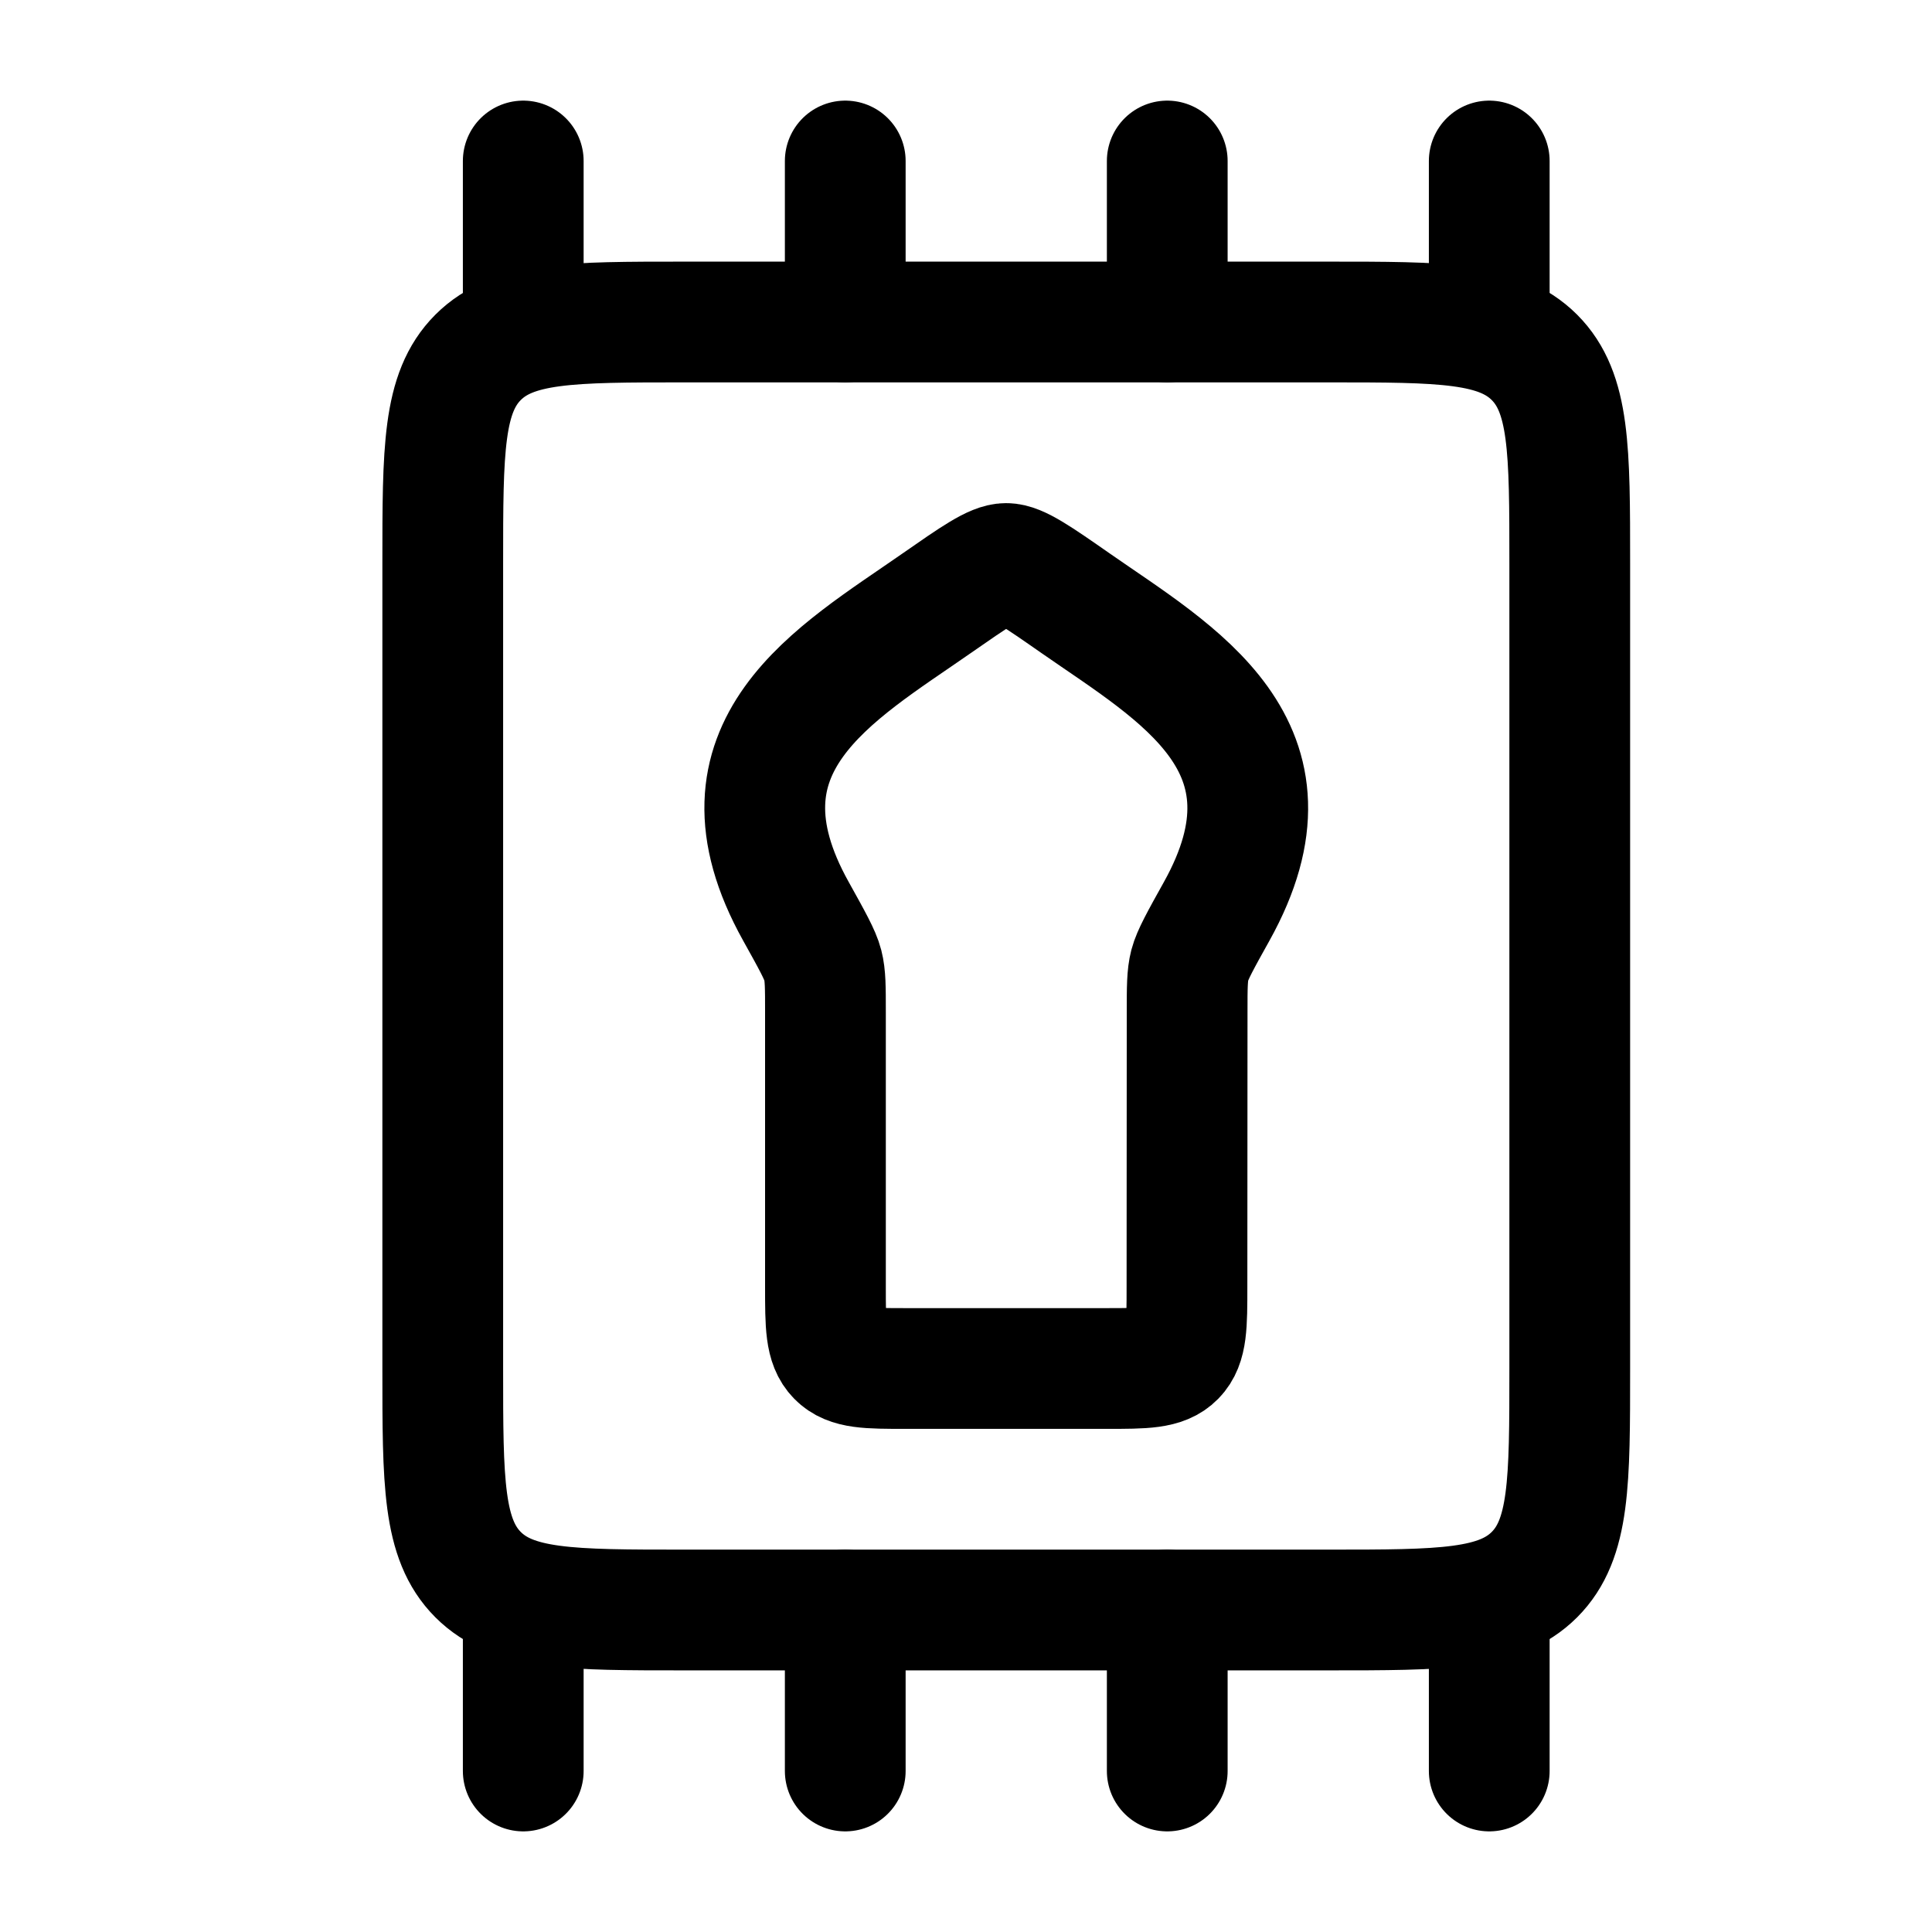 <svg xmlns="http://www.w3.org/2000/svg" viewBox="0 0 24 24" width="24" height="24" color="#000000" fill="none">
    <path d="M16.5 4H8.5C7.086 4 6.379 4 5.939 4.439C5.5 4.879 5.5 5.586 5.5 7V17C5.5 18.414 5.5 19.121 5.939 19.561C6.379 20 7.086 20 8.5 20H16.5C17.914 20 18.621 20 19.061 19.561C19.5 19.121 19.5 18.414 19.5 17V7C19.5 5.586 19.5 4.879 19.061 4.439C18.621 4 17.914 4 16.5 4Z" stroke="currentColor" stroke-width="1.5" stroke-linecap="round" stroke-linejoin="round" />
    <path d="M9.887 11.32C8.744 9.27 10.377 8.371 11.631 7.497C12.107 7.166 12.344 7 12.499 7C12.653 7 12.891 7.166 13.366 7.497C14.621 8.371 16.256 9.27 15.114 11.321C14.914 11.68 14.814 11.86 14.78 11.989C14.747 12.117 14.747 12.267 14.747 12.567L14.745 15.978C14.745 16.46 14.745 16.701 14.599 16.85C14.452 17 14.217 17 13.745 17H11.254C10.783 17 10.547 17 10.401 16.85C10.254 16.701 10.254 16.46 10.254 15.978V12.568C10.254 12.268 10.254 12.117 10.221 11.989C10.188 11.86 10.087 11.68 9.887 11.32Z" stroke="currentColor" stroke-width="1.5" stroke-linecap="round" stroke-linejoin="round" />
    <path d="M14.5 4V2" stroke="currentColor" stroke-width="1.5" stroke-linecap="round" stroke-linejoin="round" />
    <path d="M18.5 4V2" stroke="currentColor" stroke-width="1.5" stroke-linecap="round" stroke-linejoin="round" />
    <path d="M10.5 4V2" stroke="currentColor" stroke-width="1.5" stroke-linecap="round" stroke-linejoin="round" />
    <path d="M6.5 4V2" stroke="currentColor" stroke-width="1.5" stroke-linecap="round" stroke-linejoin="round" />
    <path d="M14.5 22V20" stroke="currentColor" stroke-width="1.5" stroke-linecap="round" stroke-linejoin="round" />
    <path d="M18.5 22V20" stroke="currentColor" stroke-width="1.5" stroke-linecap="round" stroke-linejoin="round" />
    <path d="M10.5 22V20" stroke="currentColor" stroke-width="1.5" stroke-linecap="round" stroke-linejoin="round" />
    <path d="M6.5 22V20" stroke="currentColor" stroke-width="1.5" stroke-linecap="round" stroke-linejoin="round" />
</svg>
